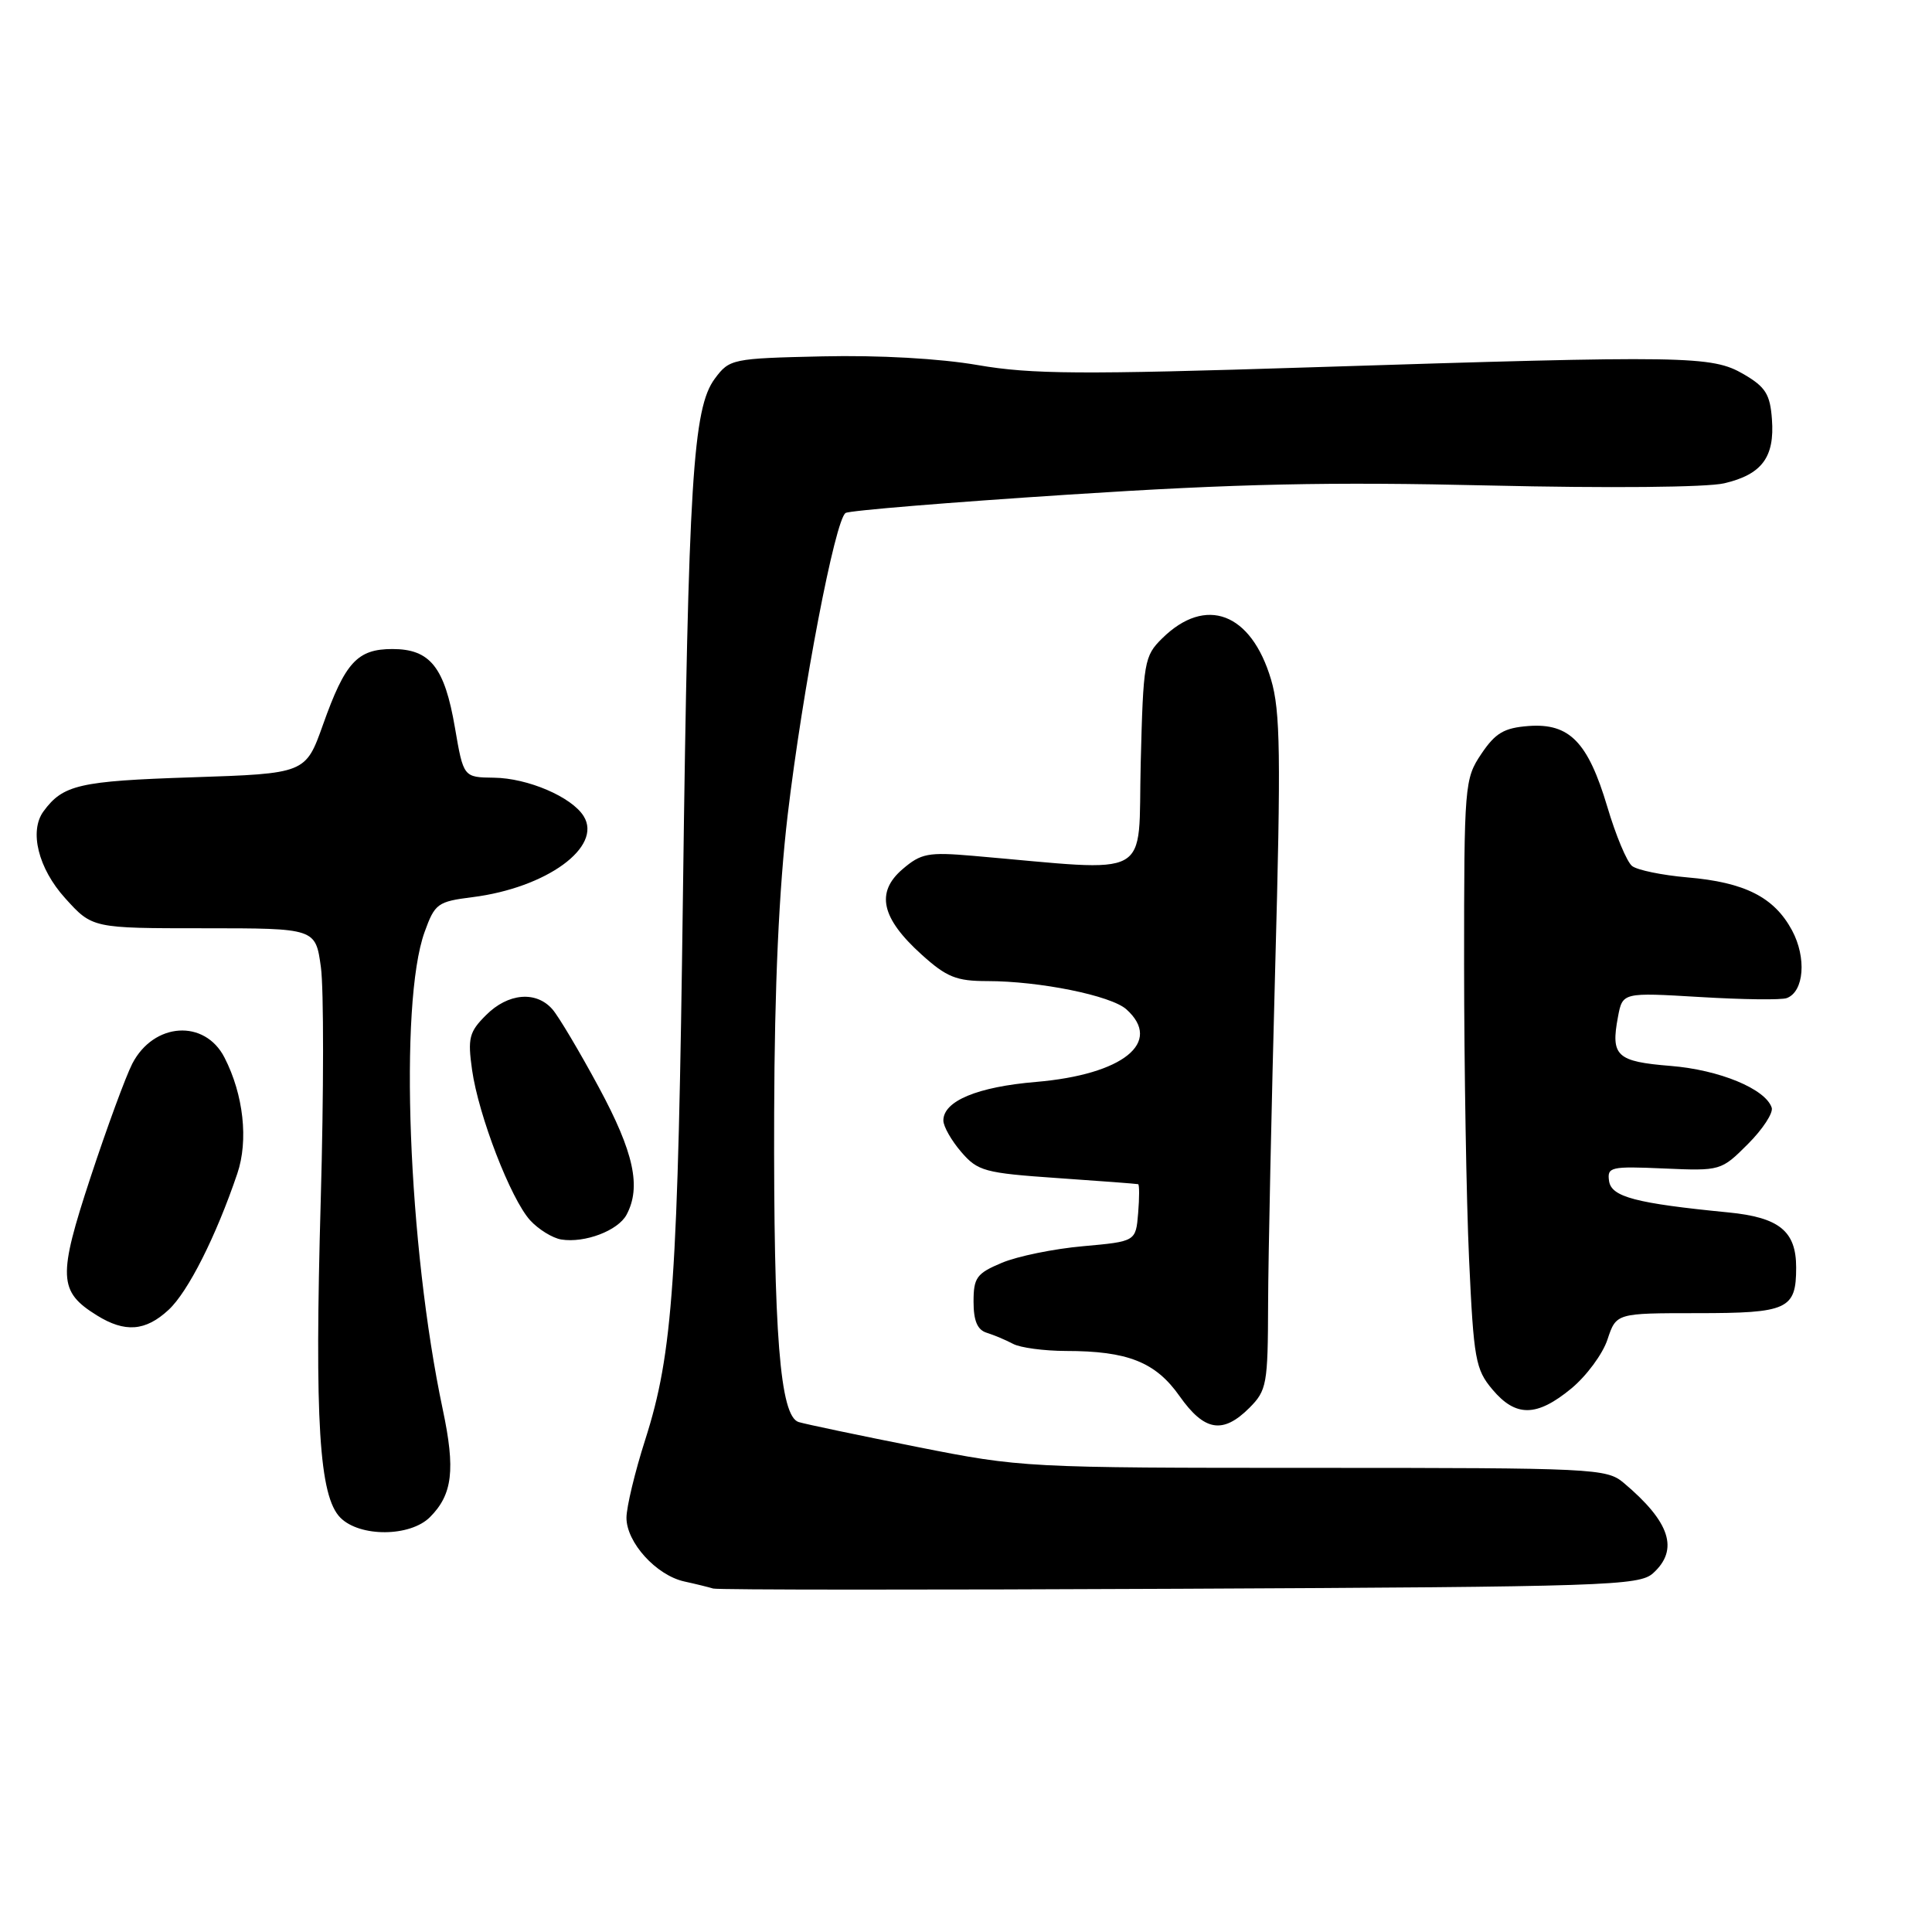 <?xml version="1.0" encoding="UTF-8" standalone="no"?>
<!DOCTYPE svg PUBLIC "-//W3C//DTD SVG 1.1//EN" "http://www.w3.org/Graphics/SVG/1.1/DTD/svg11.dtd" >
<svg xmlns="http://www.w3.org/2000/svg" xmlns:xlink="http://www.w3.org/1999/xlink" version="1.1" viewBox="0 0 256 256">
 <g >
 <path fill="currentColor"
d=" M 219.04 208.46 C 222.50 205.33 221.31 201.67 215.14 196.48 C 212.88 194.58 211.21 194.50 174.14 194.50 C 135.91 194.50 135.35 194.47 121.50 191.72 C 113.80 190.19 106.75 188.71 105.83 188.43 C 103.35 187.67 102.49 176.75 102.58 147.50 C 102.63 130.64 103.22 117.78 104.37 108.00 C 106.35 91.32 110.66 68.83 112.05 67.97 C 112.56 67.65 125.86 66.56 141.59 65.54 C 163.90 64.09 176.17 63.83 197.35 64.33 C 213.11 64.70 226.17 64.58 228.47 64.04 C 233.46 62.87 235.17 60.58 234.79 55.55 C 234.55 52.24 233.94 51.27 231.04 49.58 C 226.82 47.13 223.68 47.08 173.71 48.67 C 143.37 49.64 136.66 49.60 129.59 48.38 C 124.52 47.50 116.44 47.05 108.98 47.22 C 97.00 47.49 96.66 47.56 94.72 50.17 C 91.81 54.07 91.21 63.76 90.50 118.00 C 89.83 169.87 89.18 179.22 85.49 190.79 C 84.13 195.03 83.02 199.67 83.01 201.10 C 83.00 204.37 86.94 208.72 90.66 209.55 C 92.22 209.89 93.95 210.32 94.50 210.49 C 95.05 210.67 122.86 210.68 156.29 210.52 C 212.86 210.26 217.22 210.11 219.04 208.46 Z  M 56.97 201.03 C 59.97 198.03 60.36 194.74 58.67 186.77 C 54.07 165.04 52.85 132.96 56.26 123.50 C 57.62 119.73 57.98 119.46 62.60 118.88 C 72.43 117.64 79.87 112.22 77.34 108.15 C 75.76 105.60 69.93 103.10 65.45 103.05 C 61.41 103.00 61.41 103.00 60.28 96.41 C 58.91 88.40 57.00 86.00 52.00 86.00 C 47.35 86.00 45.74 87.75 42.80 96.02 C 40.49 102.50 40.49 102.50 25.40 103.00 C 10.49 103.49 8.35 103.99 5.77 107.50 C 3.84 110.12 5.07 115.07 8.62 119.00 C 12.23 123.00 12.23 123.00 27.02 123.00 C 41.81 123.00 41.81 123.00 42.52 128.15 C 42.91 130.98 42.90 144.87 42.50 159.02 C 41.67 188.34 42.29 198.29 45.11 201.11 C 47.70 203.70 54.35 203.65 56.97 201.03 Z  M 165.55 186.55 C 167.86 184.23 168.00 183.43 168.03 172.80 C 168.05 166.58 168.48 146.53 168.97 128.23 C 169.74 100.05 169.66 94.21 168.42 90.04 C 165.79 81.18 159.77 78.90 154.00 84.58 C 151.61 86.94 151.49 87.65 151.15 101.13 C 150.76 116.82 153.17 115.49 128.91 113.40 C 122.98 112.89 122.04 113.07 119.58 115.18 C 116.01 118.25 116.77 121.66 122.11 126.48 C 125.43 129.48 126.72 130.00 130.82 130.00 C 137.76 130.00 147.22 131.92 149.25 133.74 C 154.12 138.11 148.81 142.38 137.29 143.36 C 129.52 144.01 125.00 145.89 125.00 148.47 C 125.00 149.25 126.06 151.12 127.36 152.63 C 129.56 155.19 130.45 155.43 140.11 156.10 C 145.83 156.49 150.64 156.86 150.81 156.91 C 150.98 156.96 150.98 158.69 150.81 160.75 C 150.50 164.50 150.50 164.50 143.50 165.13 C 139.65 165.47 134.81 166.46 132.75 167.33 C 129.41 168.73 129.00 169.29 129.00 172.48 C 129.00 175.02 129.51 176.22 130.75 176.60 C 131.71 176.90 133.28 177.56 134.24 178.07 C 135.19 178.58 138.34 179.00 141.24 179.01 C 149.43 179.01 153.13 180.48 156.31 185.01 C 159.59 189.65 162.03 190.06 165.55 186.55 Z  M 208.20 183.99 C 210.21 182.33 212.37 179.41 213.00 177.49 C 214.16 174.00 214.16 174.00 224.88 174.00 C 236.90 174.00 238.00 173.50 238.00 167.95 C 238.00 163.13 235.77 161.31 229.00 160.65 C 216.75 159.45 213.52 158.60 213.21 156.50 C 212.94 154.63 213.40 154.52 220.48 154.83 C 227.99 155.16 228.07 155.13 231.61 151.59 C 233.57 149.63 234.99 147.46 234.76 146.77 C 233.93 144.28 227.83 141.76 221.37 141.24 C 214.20 140.66 213.41 139.93 214.39 134.74 C 215.00 131.50 215.00 131.50 225.25 132.11 C 230.89 132.45 236.07 132.52 236.76 132.25 C 239.05 131.39 239.40 126.90 237.45 123.27 C 235.08 118.88 231.20 116.91 223.59 116.26 C 220.24 115.97 216.94 115.29 216.26 114.75 C 215.57 114.21 214.09 110.67 212.97 106.88 C 210.41 98.31 207.96 95.80 202.54 96.20 C 199.29 96.45 198.15 97.12 196.28 99.90 C 194.06 103.21 194.00 103.94 194.00 127.90 C 194.01 141.43 194.30 158.96 194.66 166.86 C 195.27 180.11 195.51 181.45 197.75 184.11 C 200.85 187.80 203.62 187.76 208.20 183.99 Z  M 22.34 173.56 C 24.92 171.17 28.62 163.84 31.44 155.52 C 32.94 151.12 32.27 145.05 29.75 140.14 C 27.13 135.01 20.37 135.46 17.53 140.94 C 16.67 142.61 14.18 149.38 12.00 155.99 C 7.65 169.20 7.74 171.13 12.83 174.29 C 16.56 176.61 19.28 176.40 22.34 173.56 Z  M 83.02 160.96 C 84.99 157.28 84.00 152.70 79.36 144.10 C 76.81 139.37 74.04 134.71 73.21 133.75 C 71.05 131.26 67.32 131.58 64.40 134.51 C 62.16 136.74 61.96 137.56 62.55 141.76 C 63.41 147.83 67.67 158.86 70.25 161.70 C 71.35 162.90 73.21 164.05 74.37 164.24 C 77.48 164.74 81.89 163.07 83.02 160.96 Z "/>
</g>
</svg>
